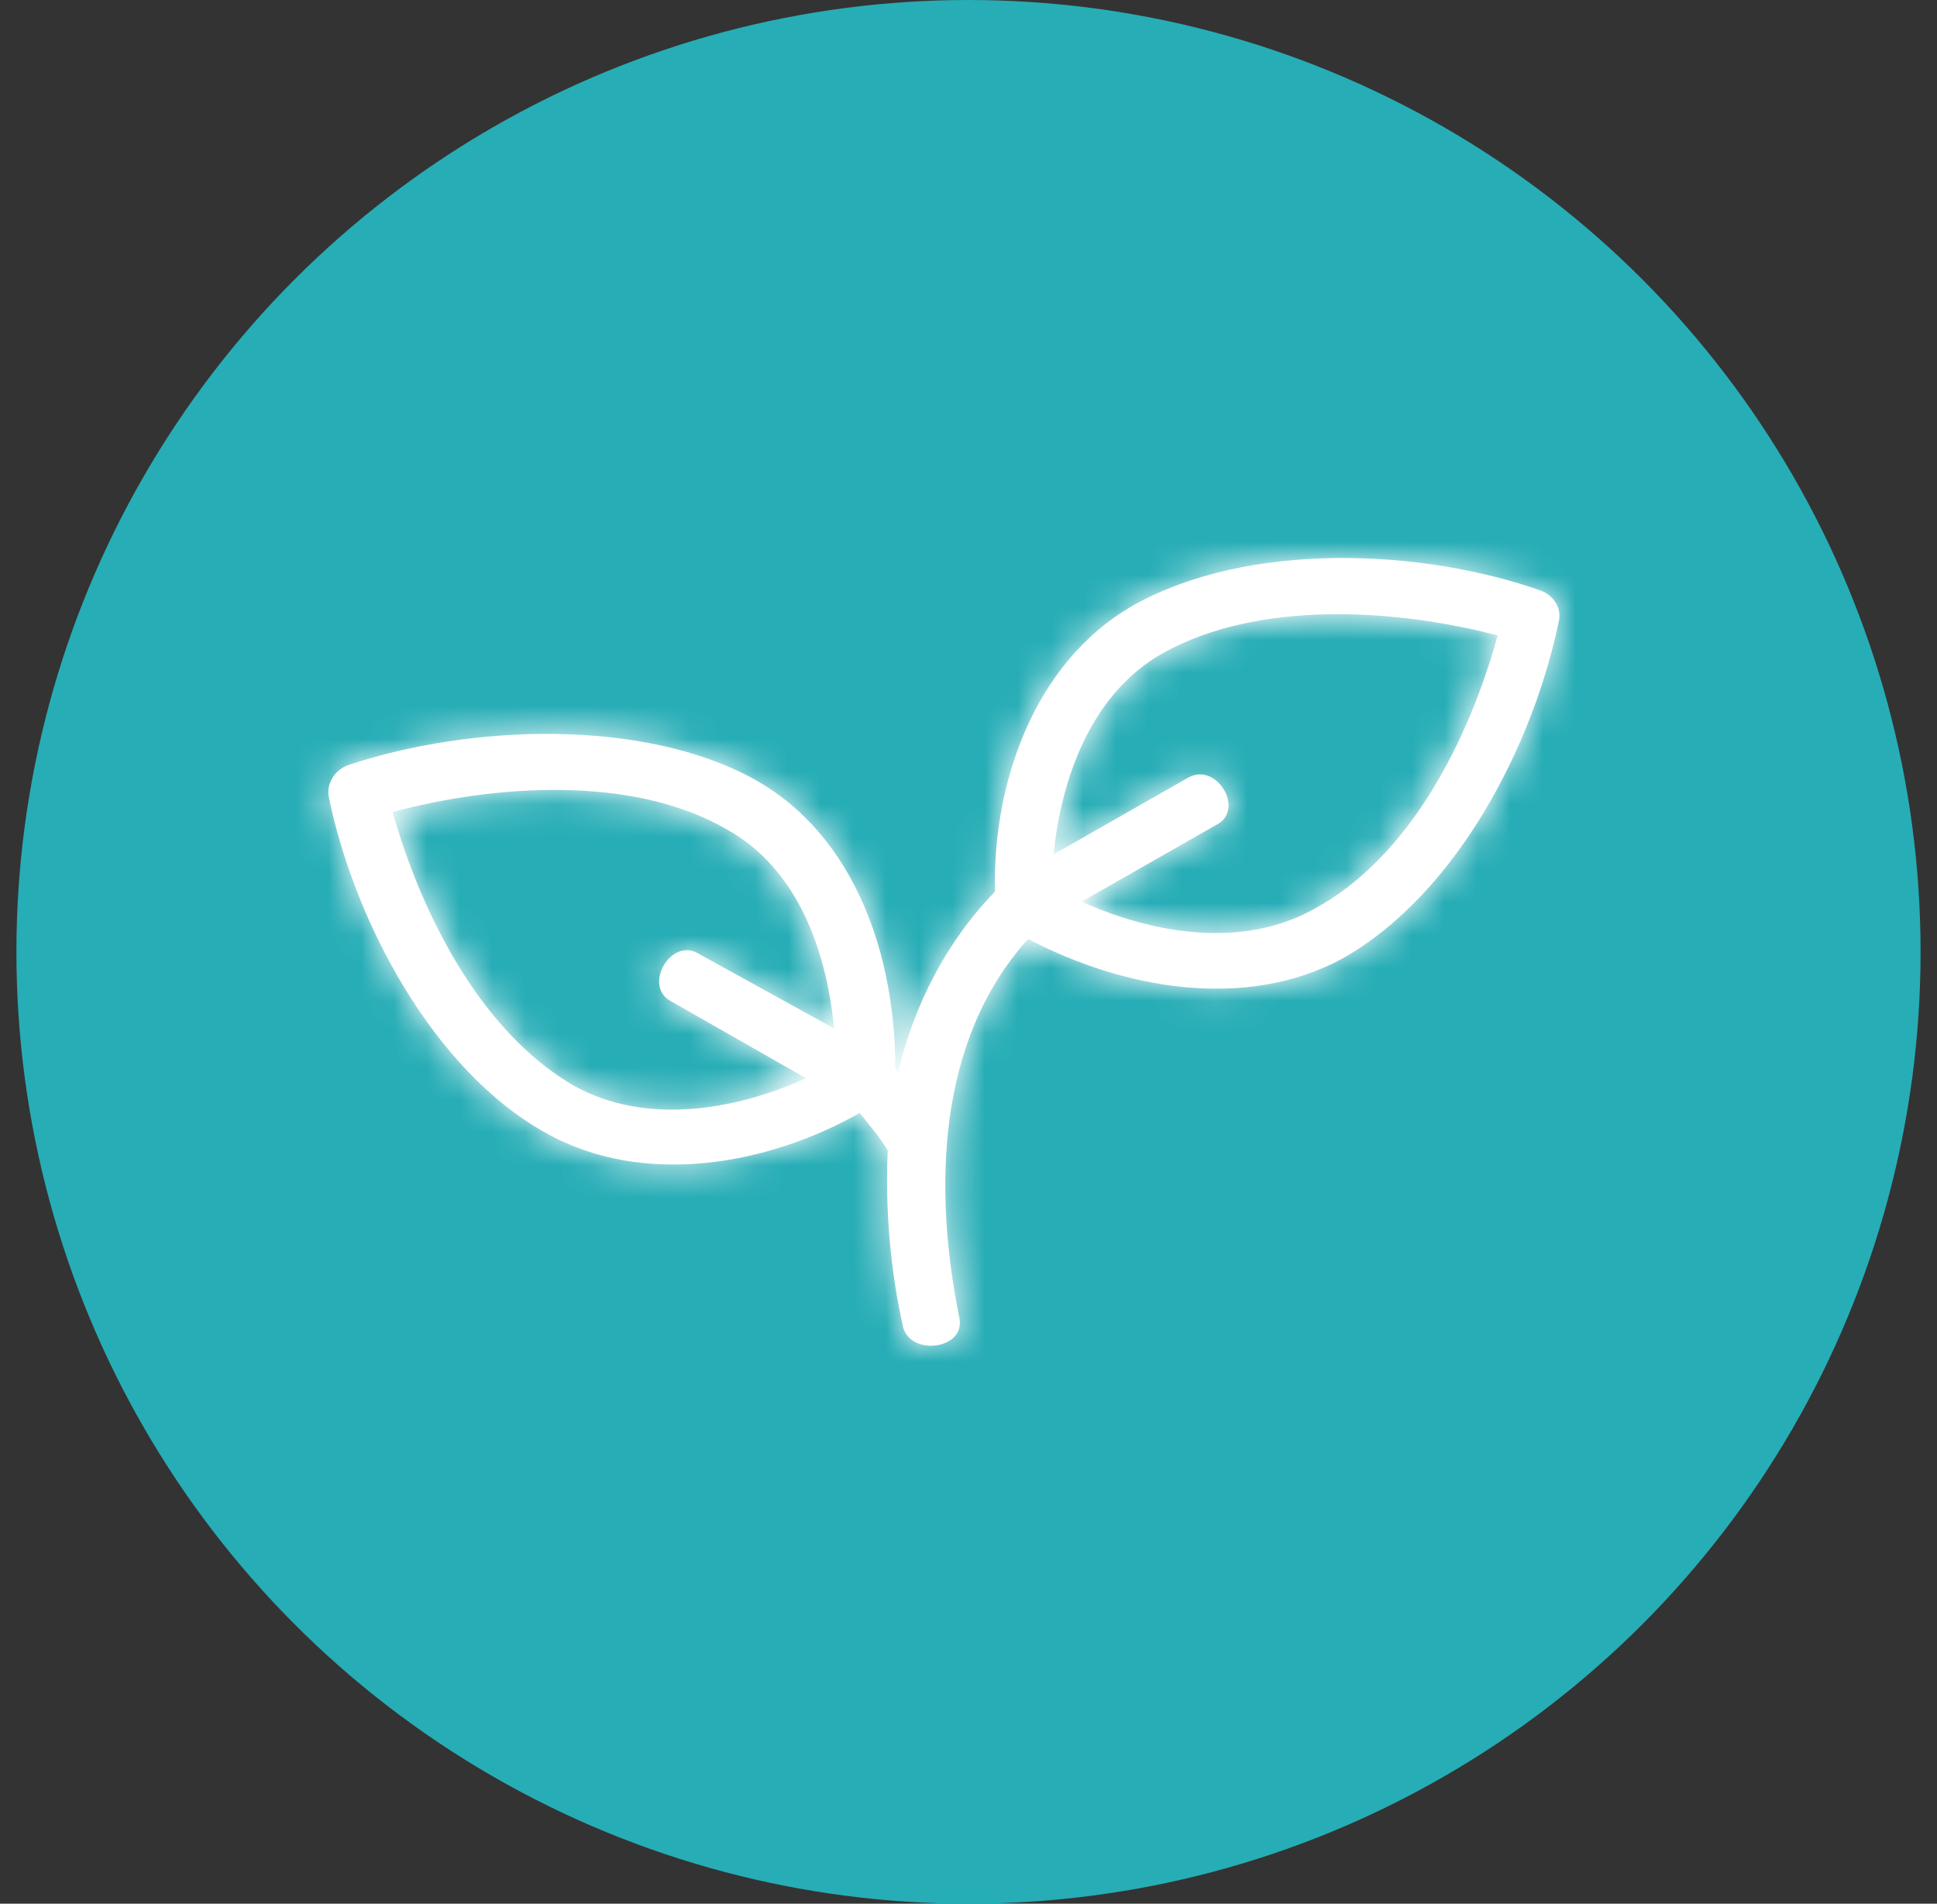 <svg xmlns="http://www.w3.org/2000/svg" xmlns:xlink="http://www.w3.org/1999/xlink" viewBox="0 0 59 58"><rect x="0" y="0" width="59" height="58" fill="#333333" stroke="none"/><defs><path d="M17.852 15.699c.467-2.046 1.477-4.017 2.954-5.532-.078-3.259 1.167-6.972 4.198-8.715C28.501-.519 33.788-.292 37.441.996c.389.151.622.531.544.909-.777 3.79-3.109 8.336-6.608 10.307-2.954 1.591-6.686.909-9.562-.606-2.798 3.108-2.876 7.654-2.099 11.519.233.985-1.477 1.213-1.71.302-.389-1.744-.544-3.562-.467-5.381-.233-.38-.544-.758-.855-1.137-2.798 1.591-6.608 2.273-9.562.606C3.703 15.62 1.293 11.073.515 7.284c-.078-.38.155-.833.622-.985 3.653-1.213 8.94-1.44 12.36.455 3.109 1.744 4.275 5.457 4.275 8.791 0 .076.078.076.078.151l.002.002zM36.119 2.36c-3.188-.833-7.308-1.062-10.184.531-2.176 1.213-3.109 3.79-3.343 6.139l4.12-2.349c.855-.455 1.71.985.855 1.44l-4.12 2.349c2.176.985 4.897 1.44 7.074.227 2.954-1.591 4.742-5.229 5.597-8.336l.001-0zM2.459 7.741c.855 3.031 2.643 6.669 5.519 8.336 2.176 1.213 4.897.758 7.074-.227l-4.12-2.349c-.855-.455 0-1.971.855-1.44l4.12 2.273c-.233-2.349-1.089-4.85-3.265-6.063-2.876-1.667-7.074-1.364-10.184-.531l.002 0z" id="a"/></defs><g transform="translate(.5)" fill="none" fill-rule="evenodd"><circle fill="#27ADB6" cx="29" cy="29" r="29"/><g transform="translate(9 17)" fill="#fff"><mask id="b"><use xlink:href="#a"/></mask><use xlink:href="#a"/><g mask="url(#b)"><path d="M-4-12h48v48H-4z"/></g></g></g></svg>